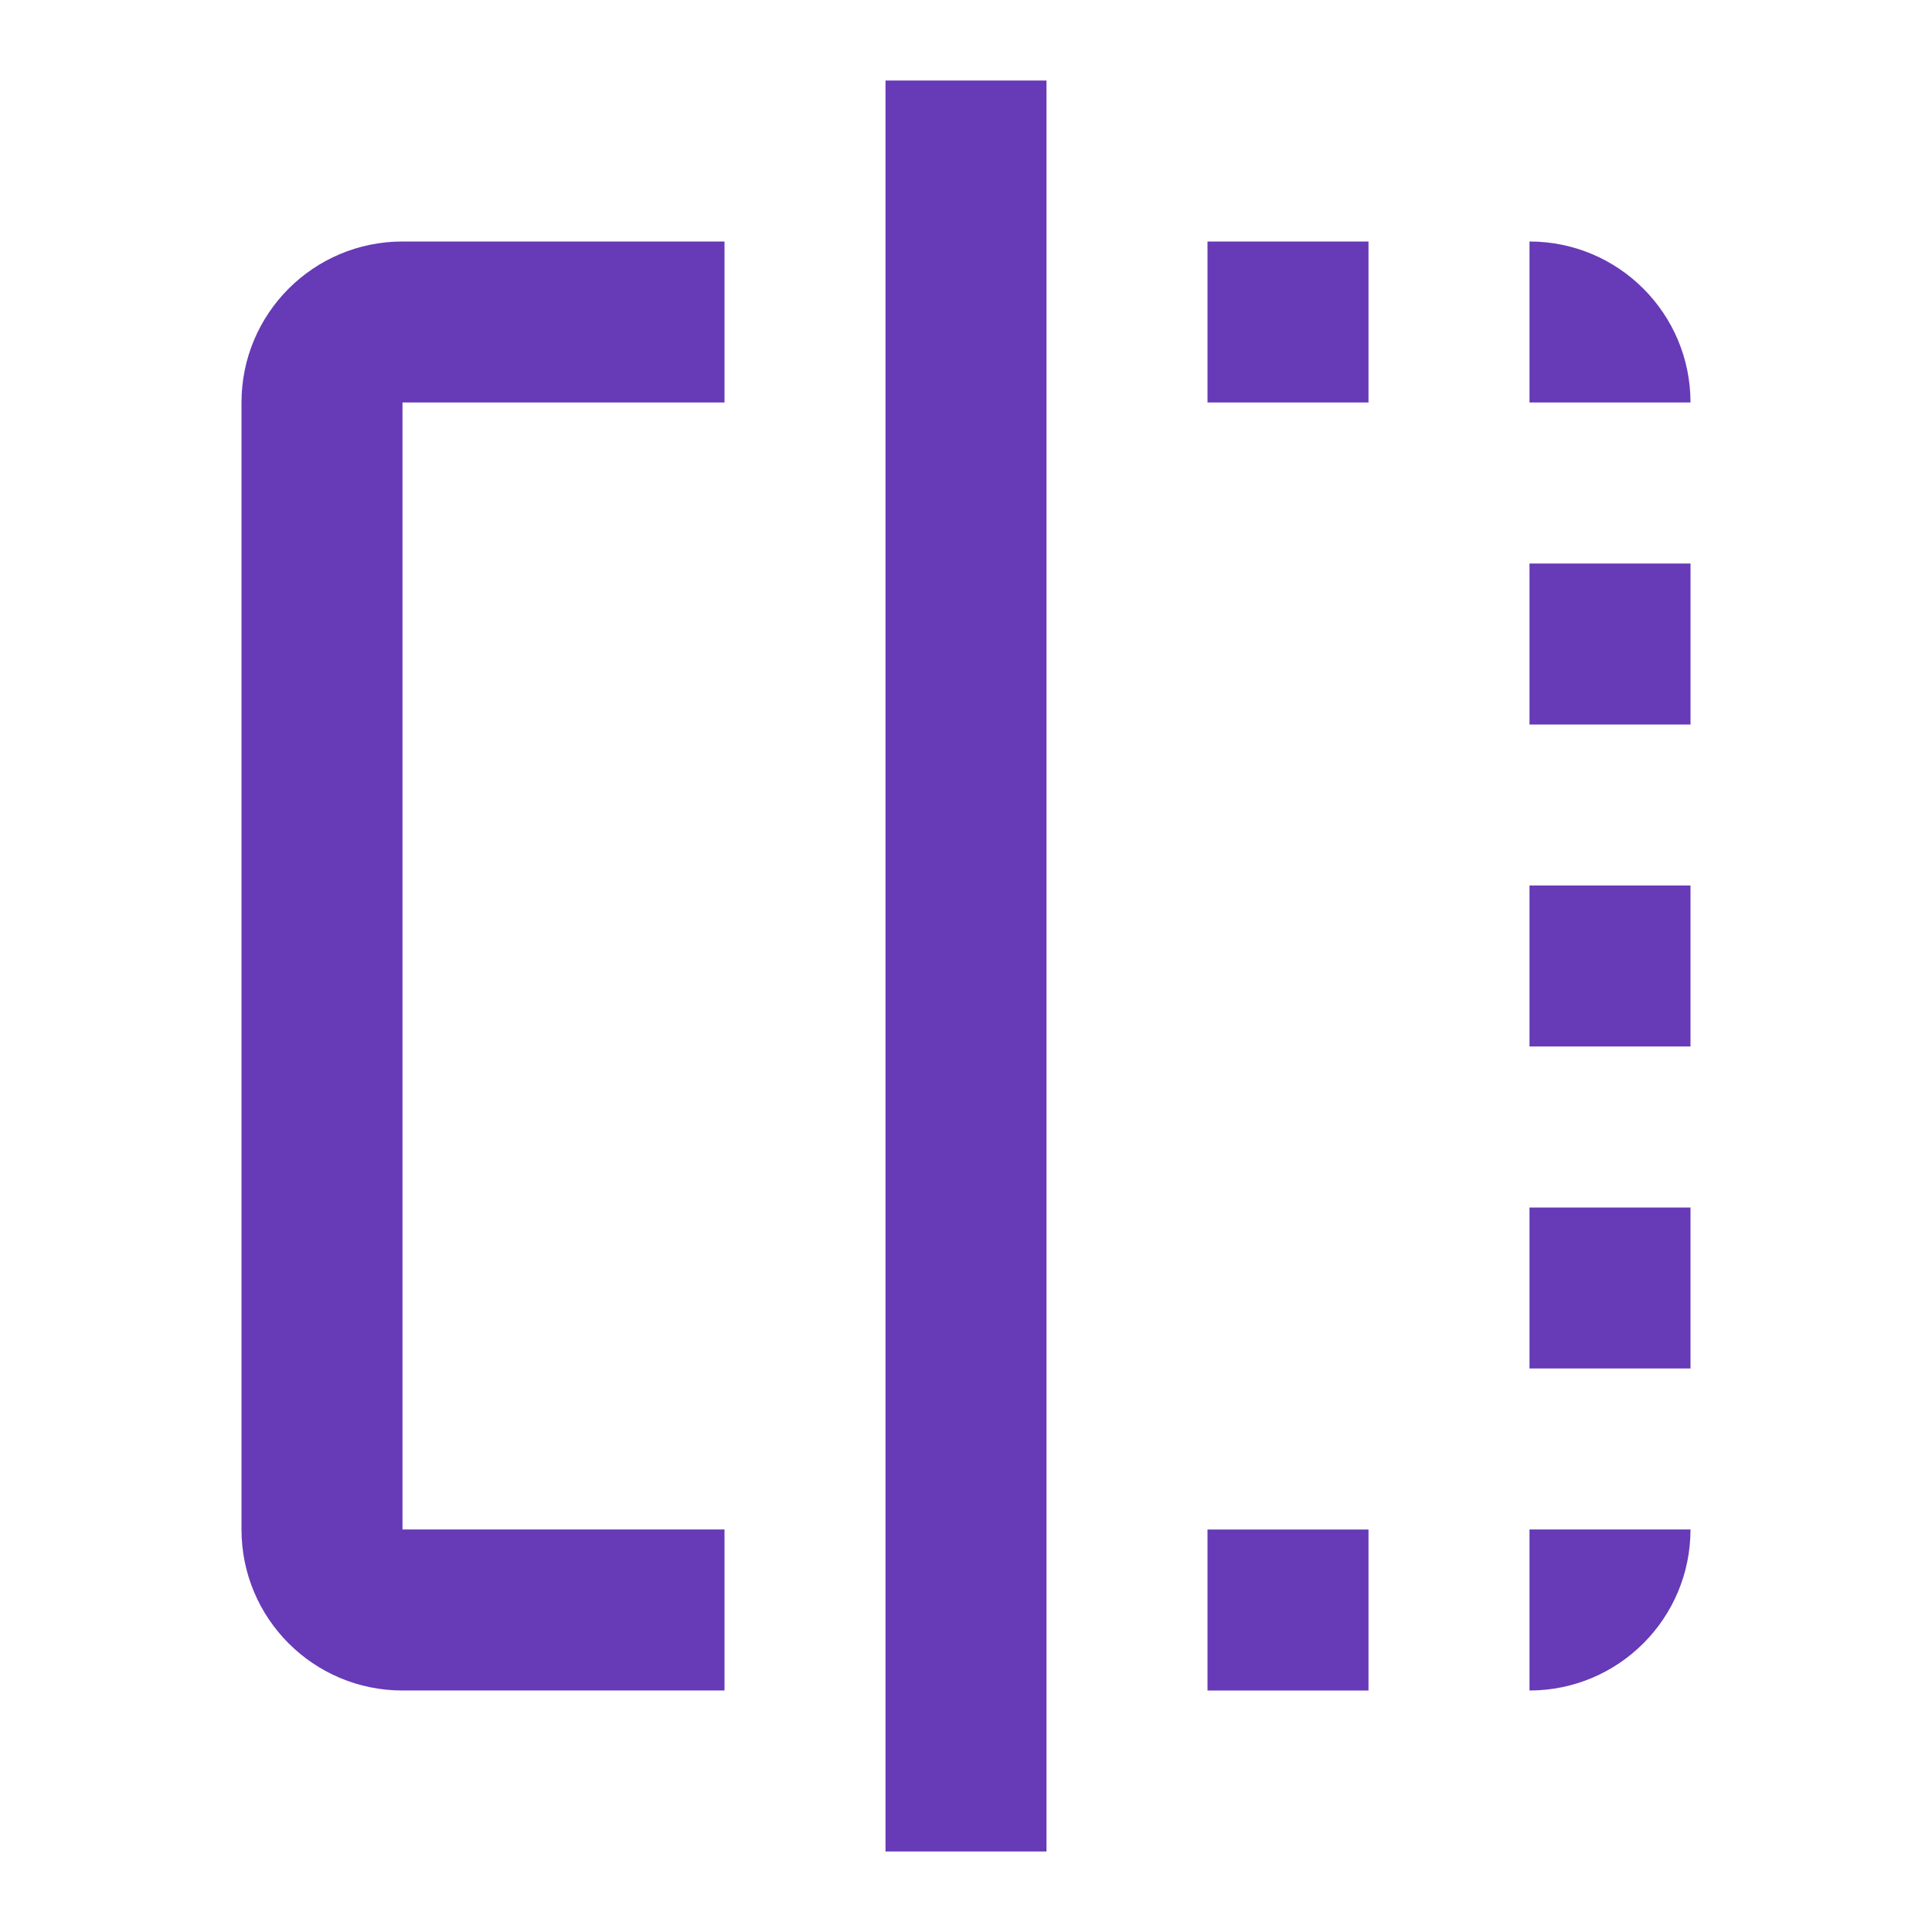<svg fill="#673AB7" xmlns="http://www.w3.org/2000/svg" width="48" height="48" viewBox="0 0 48 48"><path d="M30 42h4v-4h-4v4zm8-24h4v-4h-4v4zM6 10v28c0 2.21 1.79 4 4 4h8v-4h-8V10h8V6h-8c-2.21 0-4 1.79-4 4zm32-4v4h4c0-2.21-1.79-4-4-4zM22 46h4V2h-4v44zm16-12h4v-4h-4v4zm-8-24h4V6h-4v4zm8 16h4v-4h-4v4zm0 16c2.21 0 4-1.79 4-4h-4v4z"/></svg>